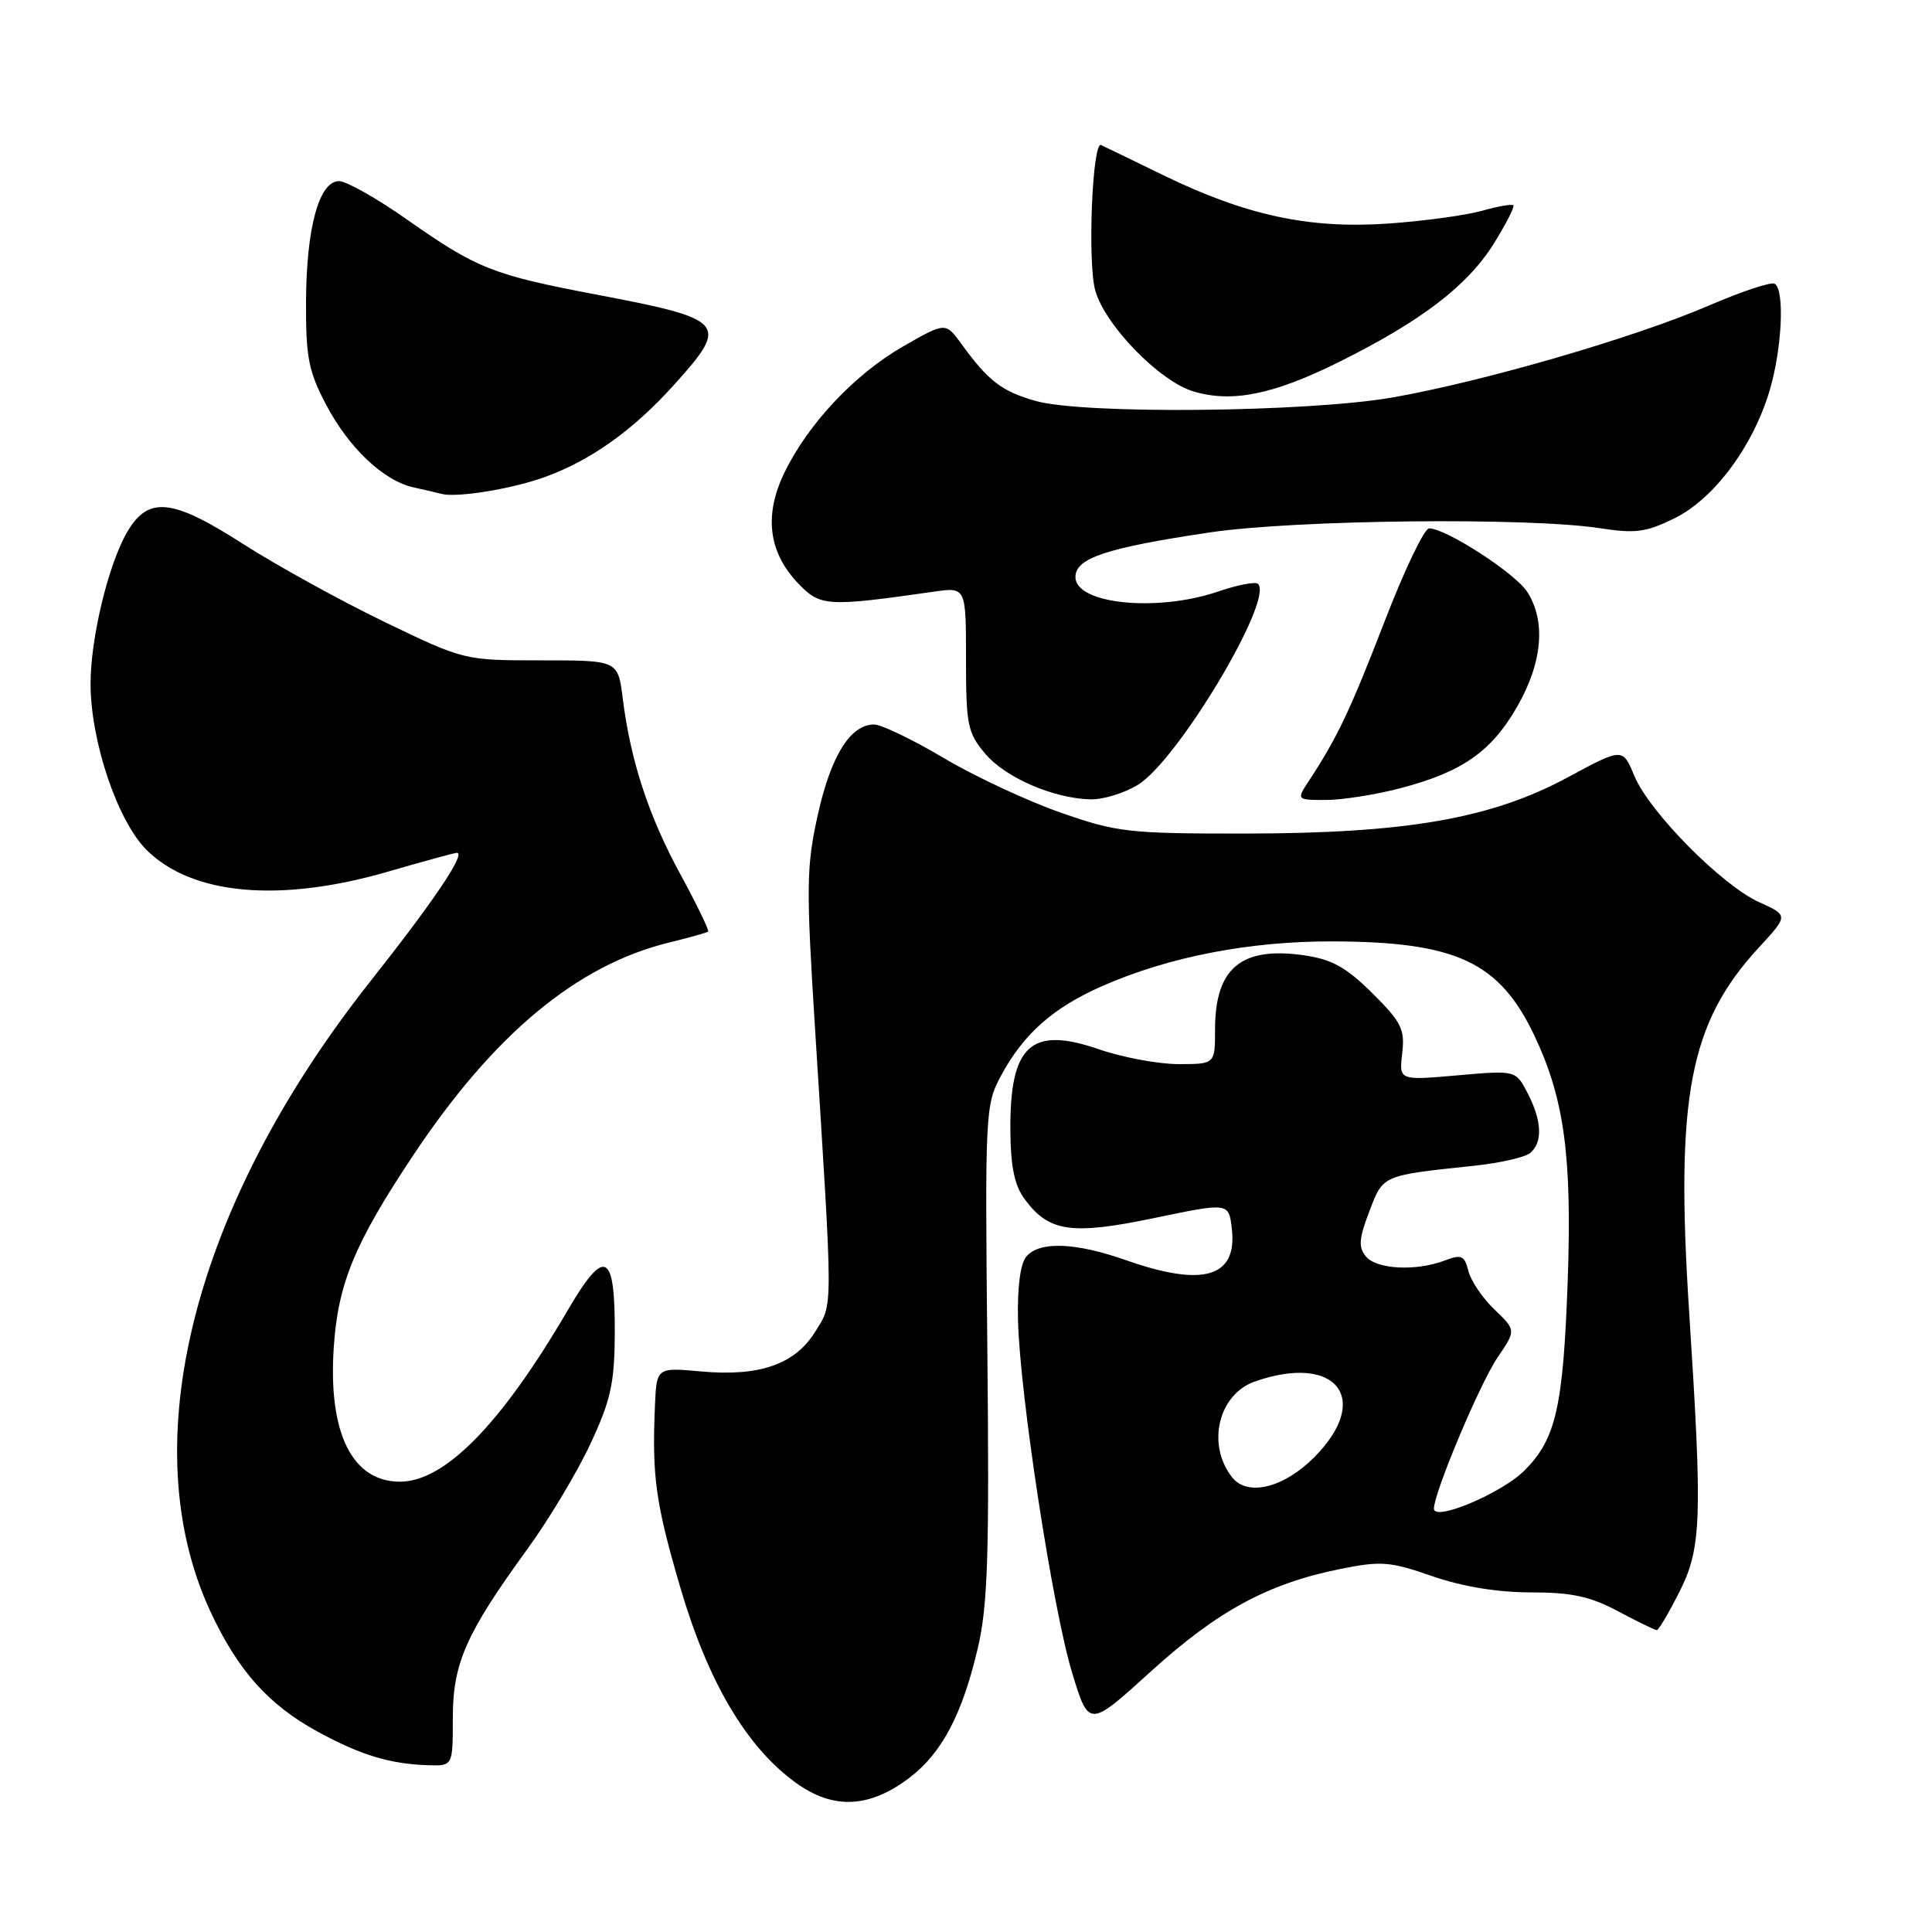 <?xml version="1.0" encoding="UTF-8" standalone="no"?>
<!DOCTYPE svg PUBLIC "-//W3C//DTD SVG 1.1//EN" "http://www.w3.org/Graphics/SVG/1.1/DTD/svg11.dtd" >
<svg xmlns="http://www.w3.org/2000/svg" xmlns:xlink="http://www.w3.org/1999/xlink" version="1.1" viewBox="0 0 256 256">
 <g >
 <path fill="currentColor"
d=" M 120.55 235.53 C 124.83 232.26 127.54 227.09 129.59 218.27 C 130.89 212.67 131.10 205.87 130.83 179.00 C 130.51 147.29 130.55 146.40 132.66 142.50 C 135.63 136.99 139.53 133.54 146.00 130.68 C 154.85 126.79 165.46 124.72 176.50 124.74 C 192.99 124.78 198.71 127.46 203.35 137.30 C 207.28 145.62 208.31 153.24 207.73 169.72 C 207.13 186.46 206.17 190.68 201.99 194.86 C 198.97 197.87 190.00 201.65 190.00 199.91 C 190.00 197.80 196.10 183.29 198.43 179.88 C 200.89 176.27 200.89 176.27 198.03 173.52 C 196.45 172.02 194.90 169.72 194.57 168.42 C 194.05 166.35 193.66 166.18 191.42 167.03 C 187.62 168.47 182.41 168.20 180.99 166.49 C 179.98 165.27 180.06 164.13 181.44 160.52 C 183.30 155.66 183.03 155.77 195.50 154.45 C 198.80 154.09 202.06 153.35 202.75 152.78 C 204.44 151.39 204.32 148.52 202.42 144.85 C 200.85 141.81 200.85 141.81 193.11 142.49 C 185.38 143.17 185.38 143.17 185.80 139.57 C 186.17 136.39 185.71 135.45 181.86 131.62 C 178.44 128.22 176.51 127.13 172.91 126.60 C 164.48 125.36 161.00 128.24 161.00 136.43 C 161.00 141.00 161.00 141.00 156.16 141.00 C 153.49 141.00 148.72 140.11 145.56 139.02 C 136.59 135.93 133.79 138.51 133.88 149.81 C 133.92 154.68 134.43 157.10 135.82 158.96 C 139.01 163.25 142.01 163.67 152.98 161.39 C 162.82 159.34 162.82 159.34 163.22 162.79 C 163.98 169.24 159.48 170.59 149.26 167.00 C 142.47 164.61 137.71 164.44 135.98 166.52 C 135.19 167.48 134.79 170.62 134.89 174.96 C 135.15 184.93 139.50 213.28 142.08 221.71 C 144.29 228.93 144.29 228.93 152.49 221.48 C 161.34 213.45 167.98 209.85 177.53 207.91 C 182.99 206.81 184.14 206.89 189.78 208.85 C 193.80 210.24 198.44 211.00 202.86 211.00 C 208.24 211.00 210.71 211.53 214.40 213.50 C 216.99 214.88 219.30 216.00 219.54 216.00 C 219.77 216.00 221.10 213.76 222.48 211.03 C 225.47 205.14 225.60 201.41 223.82 173.83 C 221.98 145.32 223.85 135.54 233.06 125.55 C 236.98 121.30 236.98 121.30 233.11 119.55 C 228.15 117.31 218.54 107.59 216.55 102.79 C 215.01 99.08 215.01 99.08 207.74 103.00 C 197.58 108.48 186.35 110.43 165.00 110.45 C 149.49 110.46 148.02 110.29 140.50 107.66 C 136.10 106.12 129.14 102.87 125.03 100.43 C 120.92 97.99 116.78 96.00 115.82 96.00 C 112.69 96.00 110.11 100.13 108.38 107.90 C 106.84 114.81 106.80 117.40 108.01 136.50 C 110.40 174.46 110.40 172.62 108.03 176.44 C 105.35 180.79 100.64 182.43 92.85 181.72 C 87.00 181.19 87.00 181.19 86.78 186.34 C 86.39 195.71 86.87 199.14 90.12 210.27 C 93.79 222.81 98.87 231.44 105.40 236.19 C 110.39 239.82 115.20 239.61 120.55 235.53 Z  M 60.00 227.65 C 60.00 220.38 61.73 216.47 69.93 205.19 C 72.72 201.35 76.45 195.13 78.21 191.37 C 80.92 185.57 81.42 183.34 81.46 176.81 C 81.52 165.82 80.17 165.15 75.17 173.71 C 66.41 188.70 58.94 196.33 53.00 196.33 C 46.67 196.33 43.48 189.91 44.22 178.61 C 44.77 170.12 46.96 164.78 54.73 153.12 C 65.40 137.07 76.44 127.88 88.63 124.90 C 91.31 124.24 93.65 123.59 93.83 123.44 C 94.00 123.30 92.35 119.88 90.15 115.84 C 85.94 108.11 83.55 100.81 82.51 92.50 C 81.88 87.50 81.88 87.50 71.69 87.50 C 61.50 87.50 61.50 87.50 50.91 82.39 C 45.08 79.57 36.66 74.93 32.20 72.07 C 22.79 66.03 19.64 65.71 16.85 70.50 C 14.35 74.80 12.00 84.55 12.00 90.60 C 12.00 98.19 15.56 108.76 19.40 112.60 C 25.40 118.60 37.05 119.66 51.40 115.50 C 56.15 114.12 60.26 113.00 60.54 113.00 C 61.79 113.00 57.50 119.38 49.10 130.00 C 25.60 159.70 17.56 191.37 27.89 213.55 C 31.53 221.37 35.60 225.92 42.12 229.47 C 47.81 232.57 51.68 233.74 56.75 233.90 C 60.00 234.00 60.00 234.00 60.00 227.65 Z  M 150.77 104.00 C 156.06 100.77 168.80 79.47 166.70 77.37 C 166.37 77.04 163.98 77.50 161.38 78.39 C 153.29 81.14 142.50 80.04 142.50 76.46 C 142.50 73.95 146.61 72.59 160.29 70.55 C 171.68 68.86 202.50 68.53 212.00 69.99 C 216.72 70.72 218.13 70.53 221.91 68.66 C 227.14 66.07 232.29 59.14 234.49 51.73 C 236.13 46.19 236.50 38.43 235.16 37.60 C 234.70 37.31 230.76 38.62 226.41 40.50 C 216.62 44.72 196.58 50.55 184.55 52.66 C 173.31 54.63 143.50 54.93 137.20 53.12 C 132.73 51.85 130.95 50.48 127.40 45.58 C 125.29 42.68 125.29 42.68 119.69 45.89 C 113.27 49.57 107.07 56.15 103.93 62.65 C 101.22 68.25 101.82 73.14 105.71 77.25 C 108.69 80.38 109.51 80.43 123.75 78.40 C 128.00 77.79 128.00 77.79 128.00 87.32 C 128.00 96.05 128.21 97.10 130.53 99.85 C 133.21 103.04 139.55 105.79 144.50 105.92 C 146.15 105.96 148.97 105.10 150.77 104.00 Z  M 185.48 104.46 C 193.72 102.32 197.61 99.61 201.03 93.64 C 204.40 87.77 204.87 82.26 202.34 78.39 C 200.71 75.91 191.61 70.03 189.37 70.01 C 188.74 70.00 186.10 75.51 183.50 82.25 C 178.93 94.08 177.24 97.66 173.52 103.34 C 171.77 106.00 171.77 106.00 175.67 106.00 C 177.82 106.00 182.24 105.31 185.48 104.46 Z  M 72.00 63.28 C 78.16 61.10 83.87 57.05 89.37 50.93 C 96.67 42.82 96.23 42.31 79.06 39.04 C 65.26 36.42 63.22 35.61 53.93 29.09 C 49.95 26.29 45.89 24.00 44.92 24.00 C 42.28 24.00 40.59 30.19 40.55 40.00 C 40.52 47.34 40.88 49.20 43.21 53.62 C 46.23 59.37 50.83 63.71 54.83 64.59 C 56.30 64.91 57.95 65.29 58.50 65.44 C 60.49 65.97 67.60 64.83 72.00 63.28 Z  M 177.50 47.93 C 188.40 42.50 194.46 37.85 197.95 32.26 C 199.56 29.67 200.72 27.39 200.53 27.20 C 200.34 27.01 198.46 27.34 196.34 27.94 C 194.23 28.53 188.68 29.29 184.00 29.62 C 173.52 30.35 165.19 28.57 154.25 23.27 C 149.99 21.19 146.23 19.37 145.90 19.22 C 144.74 18.67 144.09 34.74 145.12 38.46 C 146.39 43.08 153.66 50.55 158.18 51.88 C 163.30 53.39 168.76 52.28 177.50 47.93 Z  M 163.26 195.75 C 159.84 191.41 161.44 184.74 166.29 183.05 C 177.10 179.28 181.85 185.38 174.12 193.12 C 170.07 197.17 165.29 198.33 163.26 195.75 Z "/>
</g>
</svg>